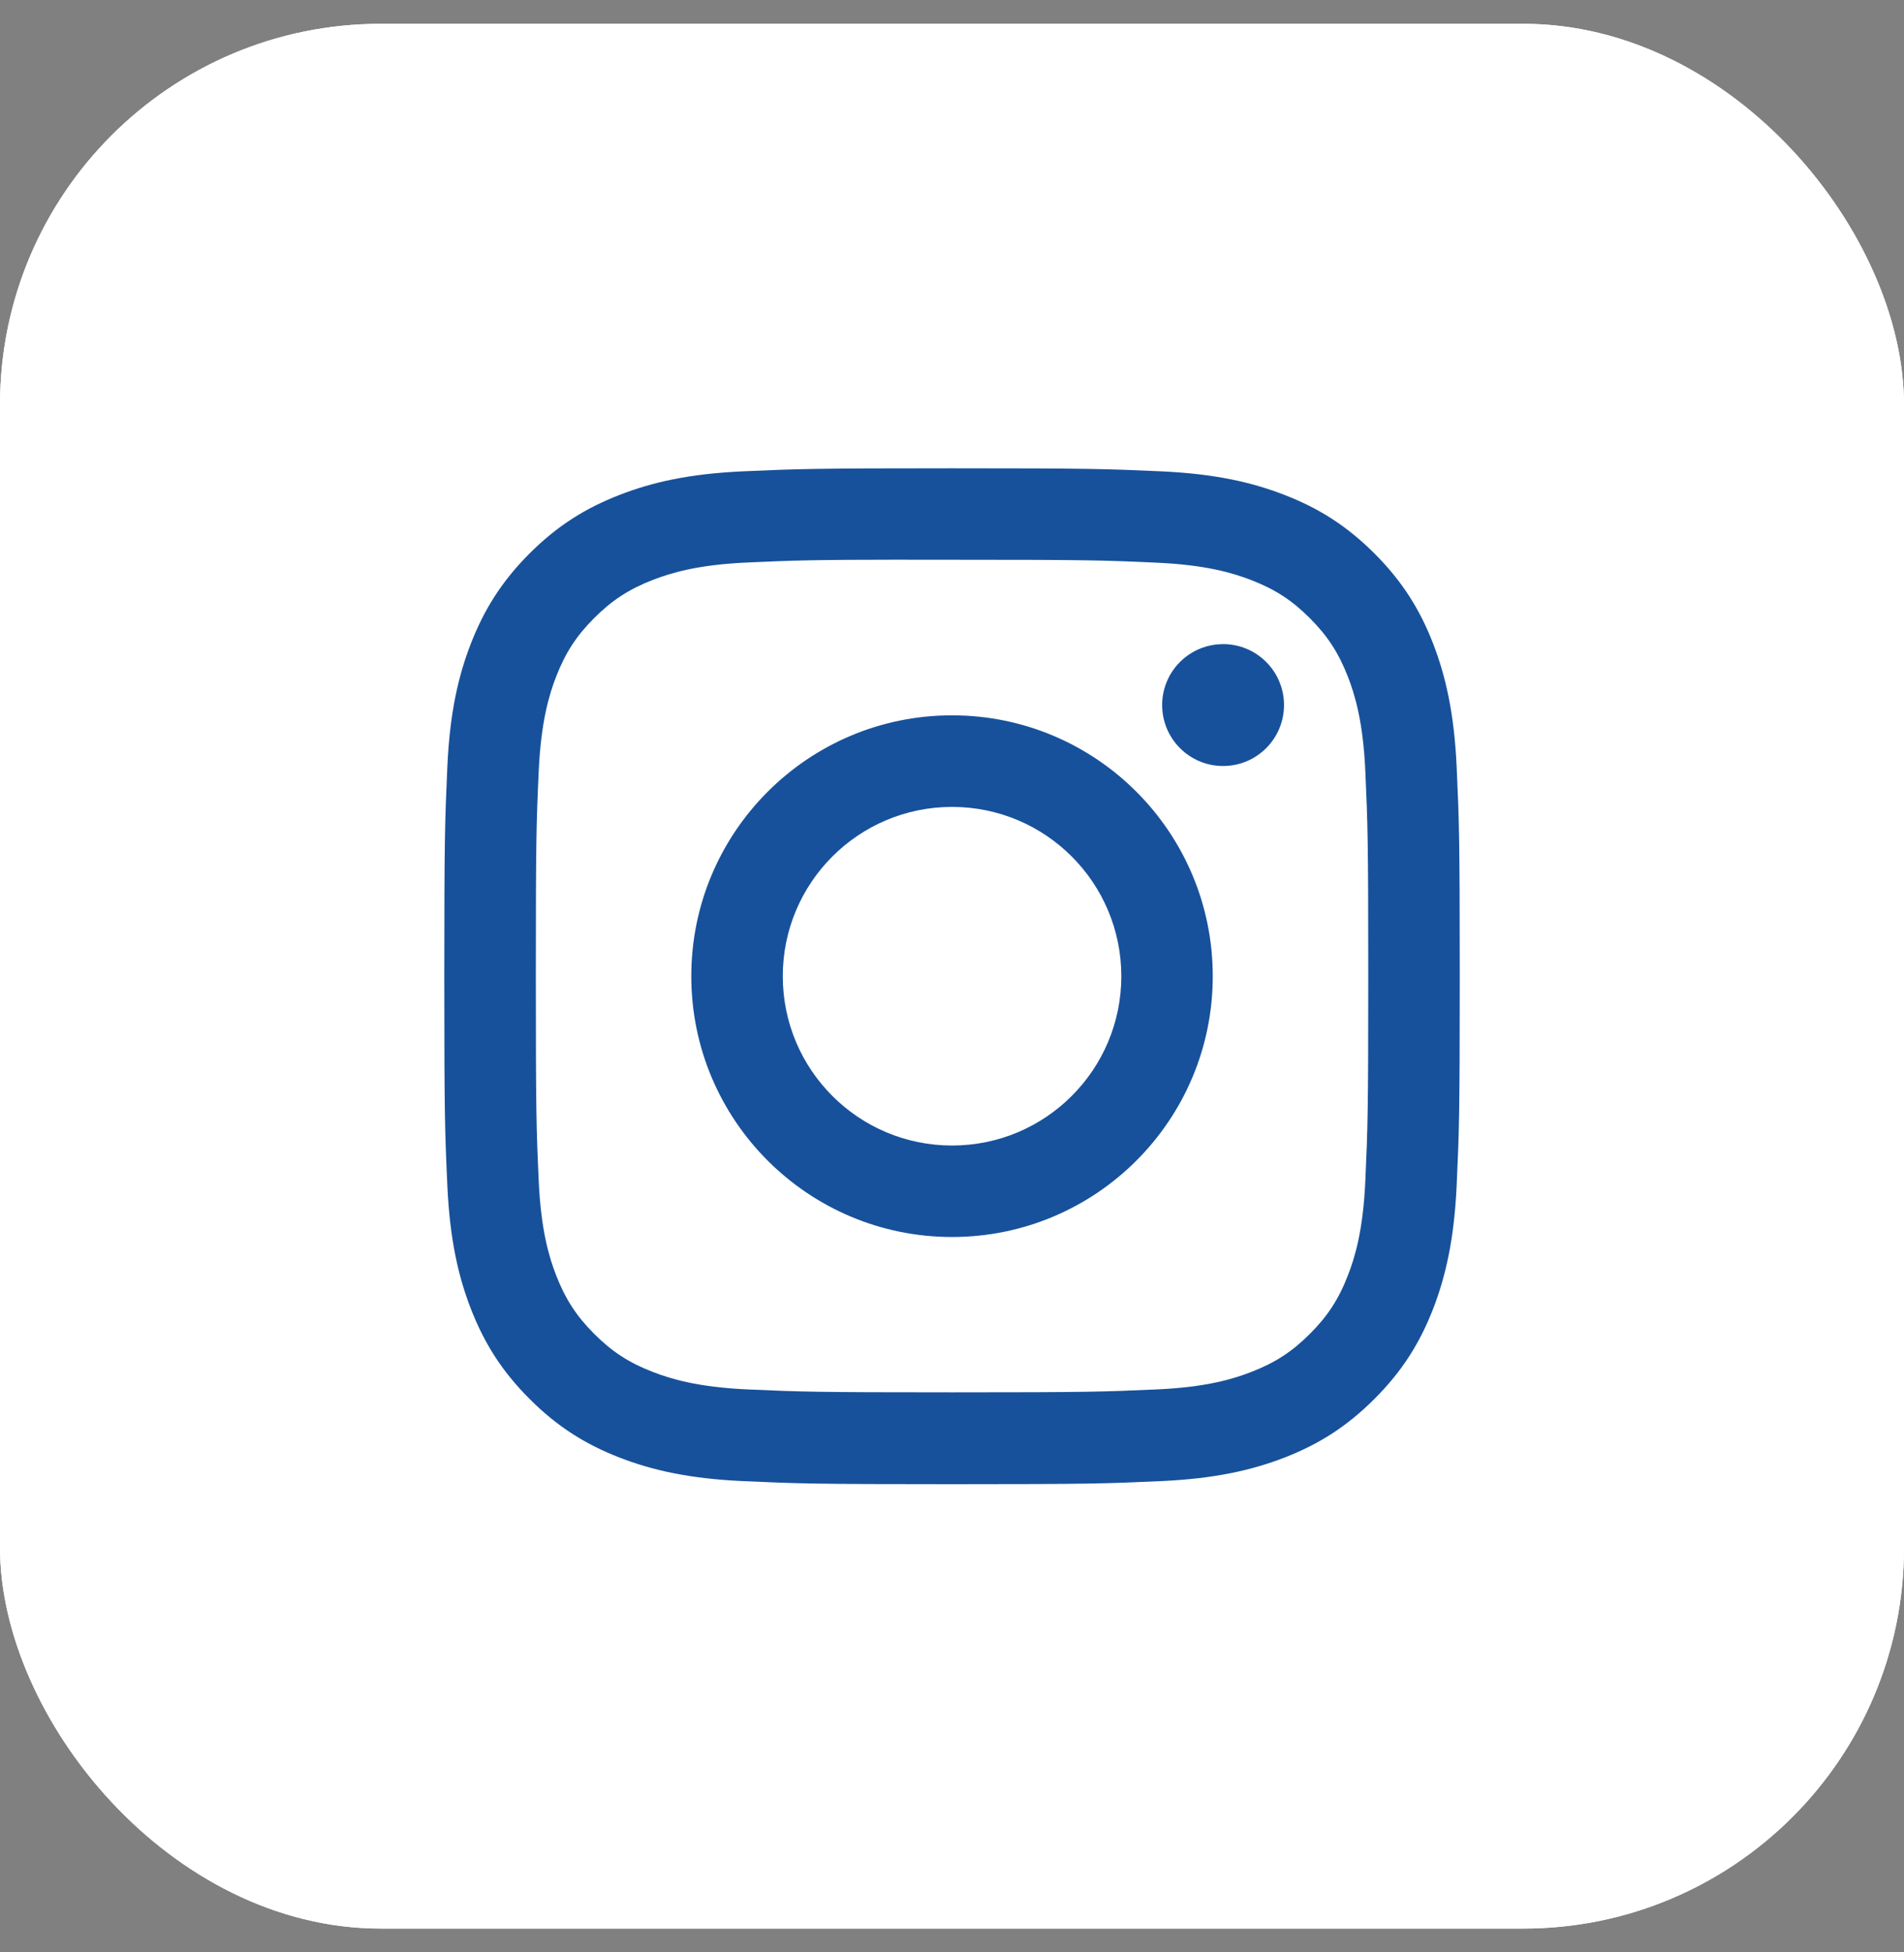 <svg width="40" height="41" viewBox="0 0 40 41" fill="none" xmlns="http://www.w3.org/2000/svg">
<rect x="0" y="0" width="40" height="41" fill="#808080" stroke="none"/>
<rect y="0.5" width="40" height="40" rx="8" fill="white"/>
<rect y="0.5" width="40" height="40" rx="8" fill="white"/>
<mask id="mask0_201_177" style="mask-type:luminance" maskUnits="userSpaceOnUse" x="0" y="0" width="40" height="41">
<path fill-rule="evenodd" clip-rule="evenodd" d="M0 20.5C0 9.454 8.954 0.5 20 0.5C31.046 0.5 40 9.454 40 20.5C40 31.546 31.046 40.5 20 40.5C8.954 40.5 0 31.546 0 20.5Z" fill="white"/>
</mask>
<g mask="url(#mask0_201_177)">
<path fill-rule="evenodd" clip-rule="evenodd" d="M20.001 9.834C17.104 9.834 16.741 9.847 15.603 9.898C14.467 9.95 13.692 10.13 13.014 10.394C12.312 10.666 11.717 11.031 11.124 11.624C10.531 12.217 10.167 12.812 9.893 13.513C9.629 14.192 9.449 14.967 9.398 16.102C9.347 17.24 9.334 17.604 9.334 20.501C9.334 23.398 9.346 23.76 9.398 24.898C9.45 26.034 9.63 26.809 9.893 27.487C10.166 28.188 10.531 28.784 11.124 29.376C11.716 29.97 12.312 30.335 13.013 30.608C13.691 30.871 14.467 31.051 15.602 31.103C16.74 31.155 17.103 31.168 20 31.168C22.897 31.168 23.259 31.155 24.397 31.103C25.533 31.051 26.309 30.871 26.988 30.608C27.689 30.335 28.283 29.97 28.876 29.376C29.469 28.784 29.834 28.188 30.107 27.487C30.369 26.809 30.549 26.033 30.602 24.898C30.654 23.76 30.667 23.398 30.667 20.501C30.667 17.604 30.654 17.24 30.602 16.102C30.549 14.967 30.369 14.192 30.107 13.514C29.834 12.812 29.469 12.217 28.876 11.624C28.282 11.031 27.689 10.666 26.987 10.394C26.307 10.13 25.531 9.95 24.396 9.898C23.258 9.847 22.896 9.834 19.998 9.834H20.001ZM19.044 11.755C19.23 11.755 19.43 11.755 19.646 11.755L20.001 11.755C22.849 11.755 23.187 11.765 24.311 11.817C25.351 11.864 25.916 12.038 26.292 12.184C26.79 12.377 27.145 12.608 27.518 12.982C27.891 13.355 28.122 13.711 28.316 14.208C28.462 14.584 28.636 15.148 28.683 16.188C28.734 17.313 28.745 17.651 28.745 20.497C28.745 23.344 28.734 23.682 28.683 24.806C28.636 25.846 28.462 26.411 28.316 26.786C28.123 27.284 27.891 27.639 27.518 28.012C27.144 28.385 26.79 28.616 26.292 28.809C25.916 28.956 25.351 29.13 24.311 29.177C23.187 29.228 22.849 29.239 20.001 29.239C17.153 29.239 16.815 29.228 15.691 29.177C14.651 29.129 14.086 28.955 13.71 28.809C13.212 28.616 12.857 28.385 12.483 28.011C12.11 27.638 11.879 27.283 11.685 26.785C11.539 26.41 11.365 25.845 11.318 24.805C11.267 23.681 11.257 23.343 11.257 20.495C11.257 17.646 11.267 17.31 11.318 16.186C11.366 15.146 11.539 14.581 11.685 14.205C11.879 13.707 12.11 13.352 12.483 12.979C12.857 12.605 13.212 12.374 13.71 12.18C14.086 12.034 14.651 11.86 15.691 11.813C16.675 11.768 17.056 11.755 19.044 11.753V11.755ZM24.415 14.806C24.415 14.099 24.988 13.527 25.695 13.527V13.526C26.402 13.526 26.975 14.099 26.975 14.806C26.975 15.513 26.402 16.086 25.695 16.086C24.988 16.086 24.415 15.513 24.415 14.806ZM20.001 15.022C16.976 15.022 14.523 17.475 14.523 20.5C14.523 23.525 16.976 25.977 20.001 25.977C23.026 25.977 25.478 23.525 25.478 20.5C25.478 17.475 23.026 15.022 20.001 15.022ZM23.557 20.501C23.557 18.537 21.965 16.945 20.001 16.945C18.037 16.945 16.445 18.537 16.445 20.501C16.445 22.465 18.037 24.056 20.001 24.056C21.965 24.056 23.557 22.465 23.557 20.501Z" fill="#17519B"/>
</g>
</svg>
